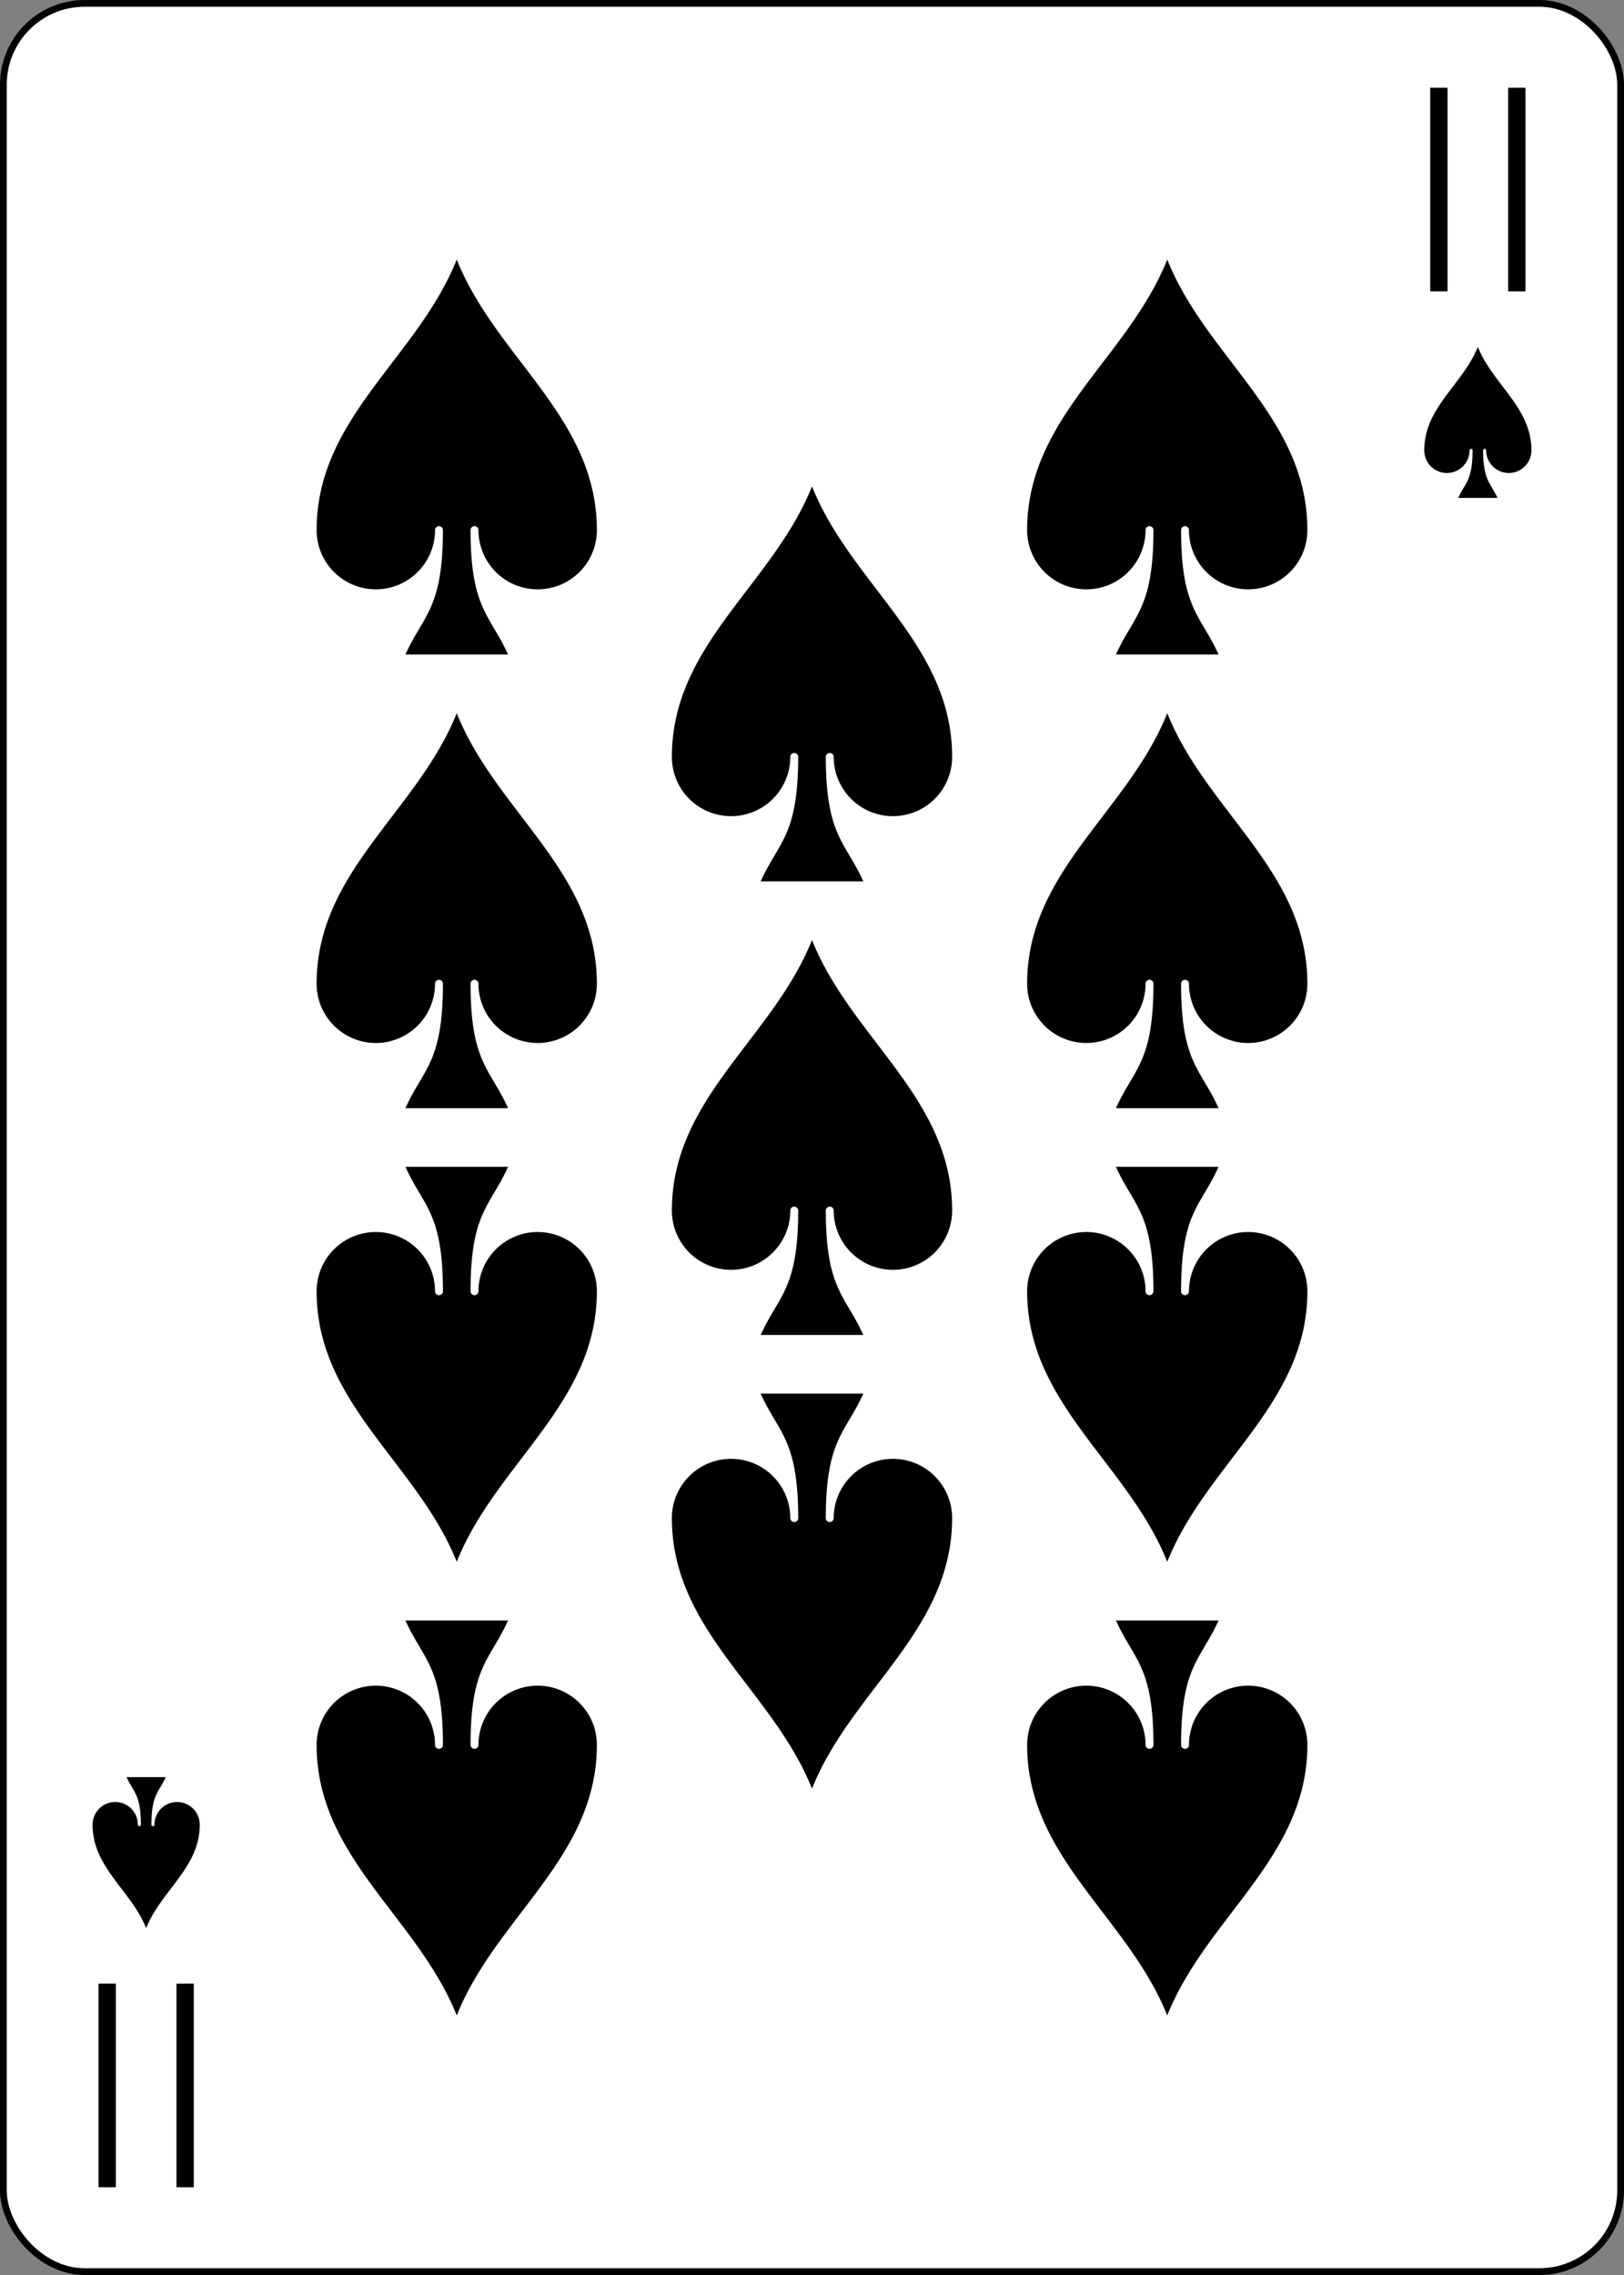 <?xml version="1.0" encoding="UTF-8" standalone="no"?>
<svg xmlns="http://www.w3.org/2000/svg" xmlns:xlink="http://www.w3.org/1999/xlink" class="card" face="ES" height="3.5in" preserveAspectRatio="none" viewBox="-120 -168 240 336" width="2.5in"><rect x="-120" y="-168" width="240" height="336" fill="#808080" stroke="none"/><defs><symbol id="SSE" viewBox="-600 -600 1200 1200" preserveAspectRatio="xMinYMid"><path d="M0 -500C100 -250 355 -100 355 185A150 150 0 0 1 55 185A10 10 0 0 0 35 185C35 385 85 400 130 500L-130 500C-85 400 -35 385 -35 185A10 10 0 0 0 -55 185A150 150 0 0 1 -355 185C-355 -100 -100 -250 0 -500Z" fill="black"></path></symbol><symbol id="VSE" viewBox="-500 -500 1000 1000" preserveAspectRatio="xMinYMid"><path d="M-180 430L-180 -430M180 430L180 -430" stroke="black" stroke-width="80" stroke-linecap="square" stroke-miterlimit="1.5" fill="none"></path></symbol></defs><rect width="239" height="335" x="-119.5" y="-167.5" rx="12" ry="12" fill="white" stroke="black"></rect><use xlink:href="#VSE" height="32" width="32" x="82.4" y="-156"></use><use xlink:href="#SSE" height="26.769" width="26.769" x="85.016" y="-119"></use><use xlink:href="#SSE" height="70" width="70" x="-87.501" y="-135.501"></use><use xlink:href="#SSE" height="70" width="70" x="17.501" y="-135.501"></use><use xlink:href="#SSE" height="70" width="70" x="-87.501" y="-68.5"></use><use xlink:href="#SSE" height="70" width="70" x="17.501" y="-68.5"></use><use xlink:href="#SSE" height="70" width="70" x="-35" y="-102"></use><use xlink:href="#SSE" height="70" width="70" x="-35" y="-35"></use><g transform="rotate(180)"><use xlink:href="#VSE" height="32" width="32" x="82.4" y="-156"></use><use xlink:href="#SSE" height="26.769" width="26.769" x="85.016" y="-119"></use><use xlink:href="#SSE" height="70" width="70" x="-87.501" y="-135.501"></use><use xlink:href="#SSE" height="70" width="70" x="17.501" y="-135.501"></use><use xlink:href="#SSE" height="70" width="70" x="-87.501" y="-68.5"></use><use xlink:href="#SSE" height="70" width="70" x="17.501" y="-68.5"></use><use xlink:href="#SSE" height="70" width="70" x="-35" y="-102"></use></g></svg>